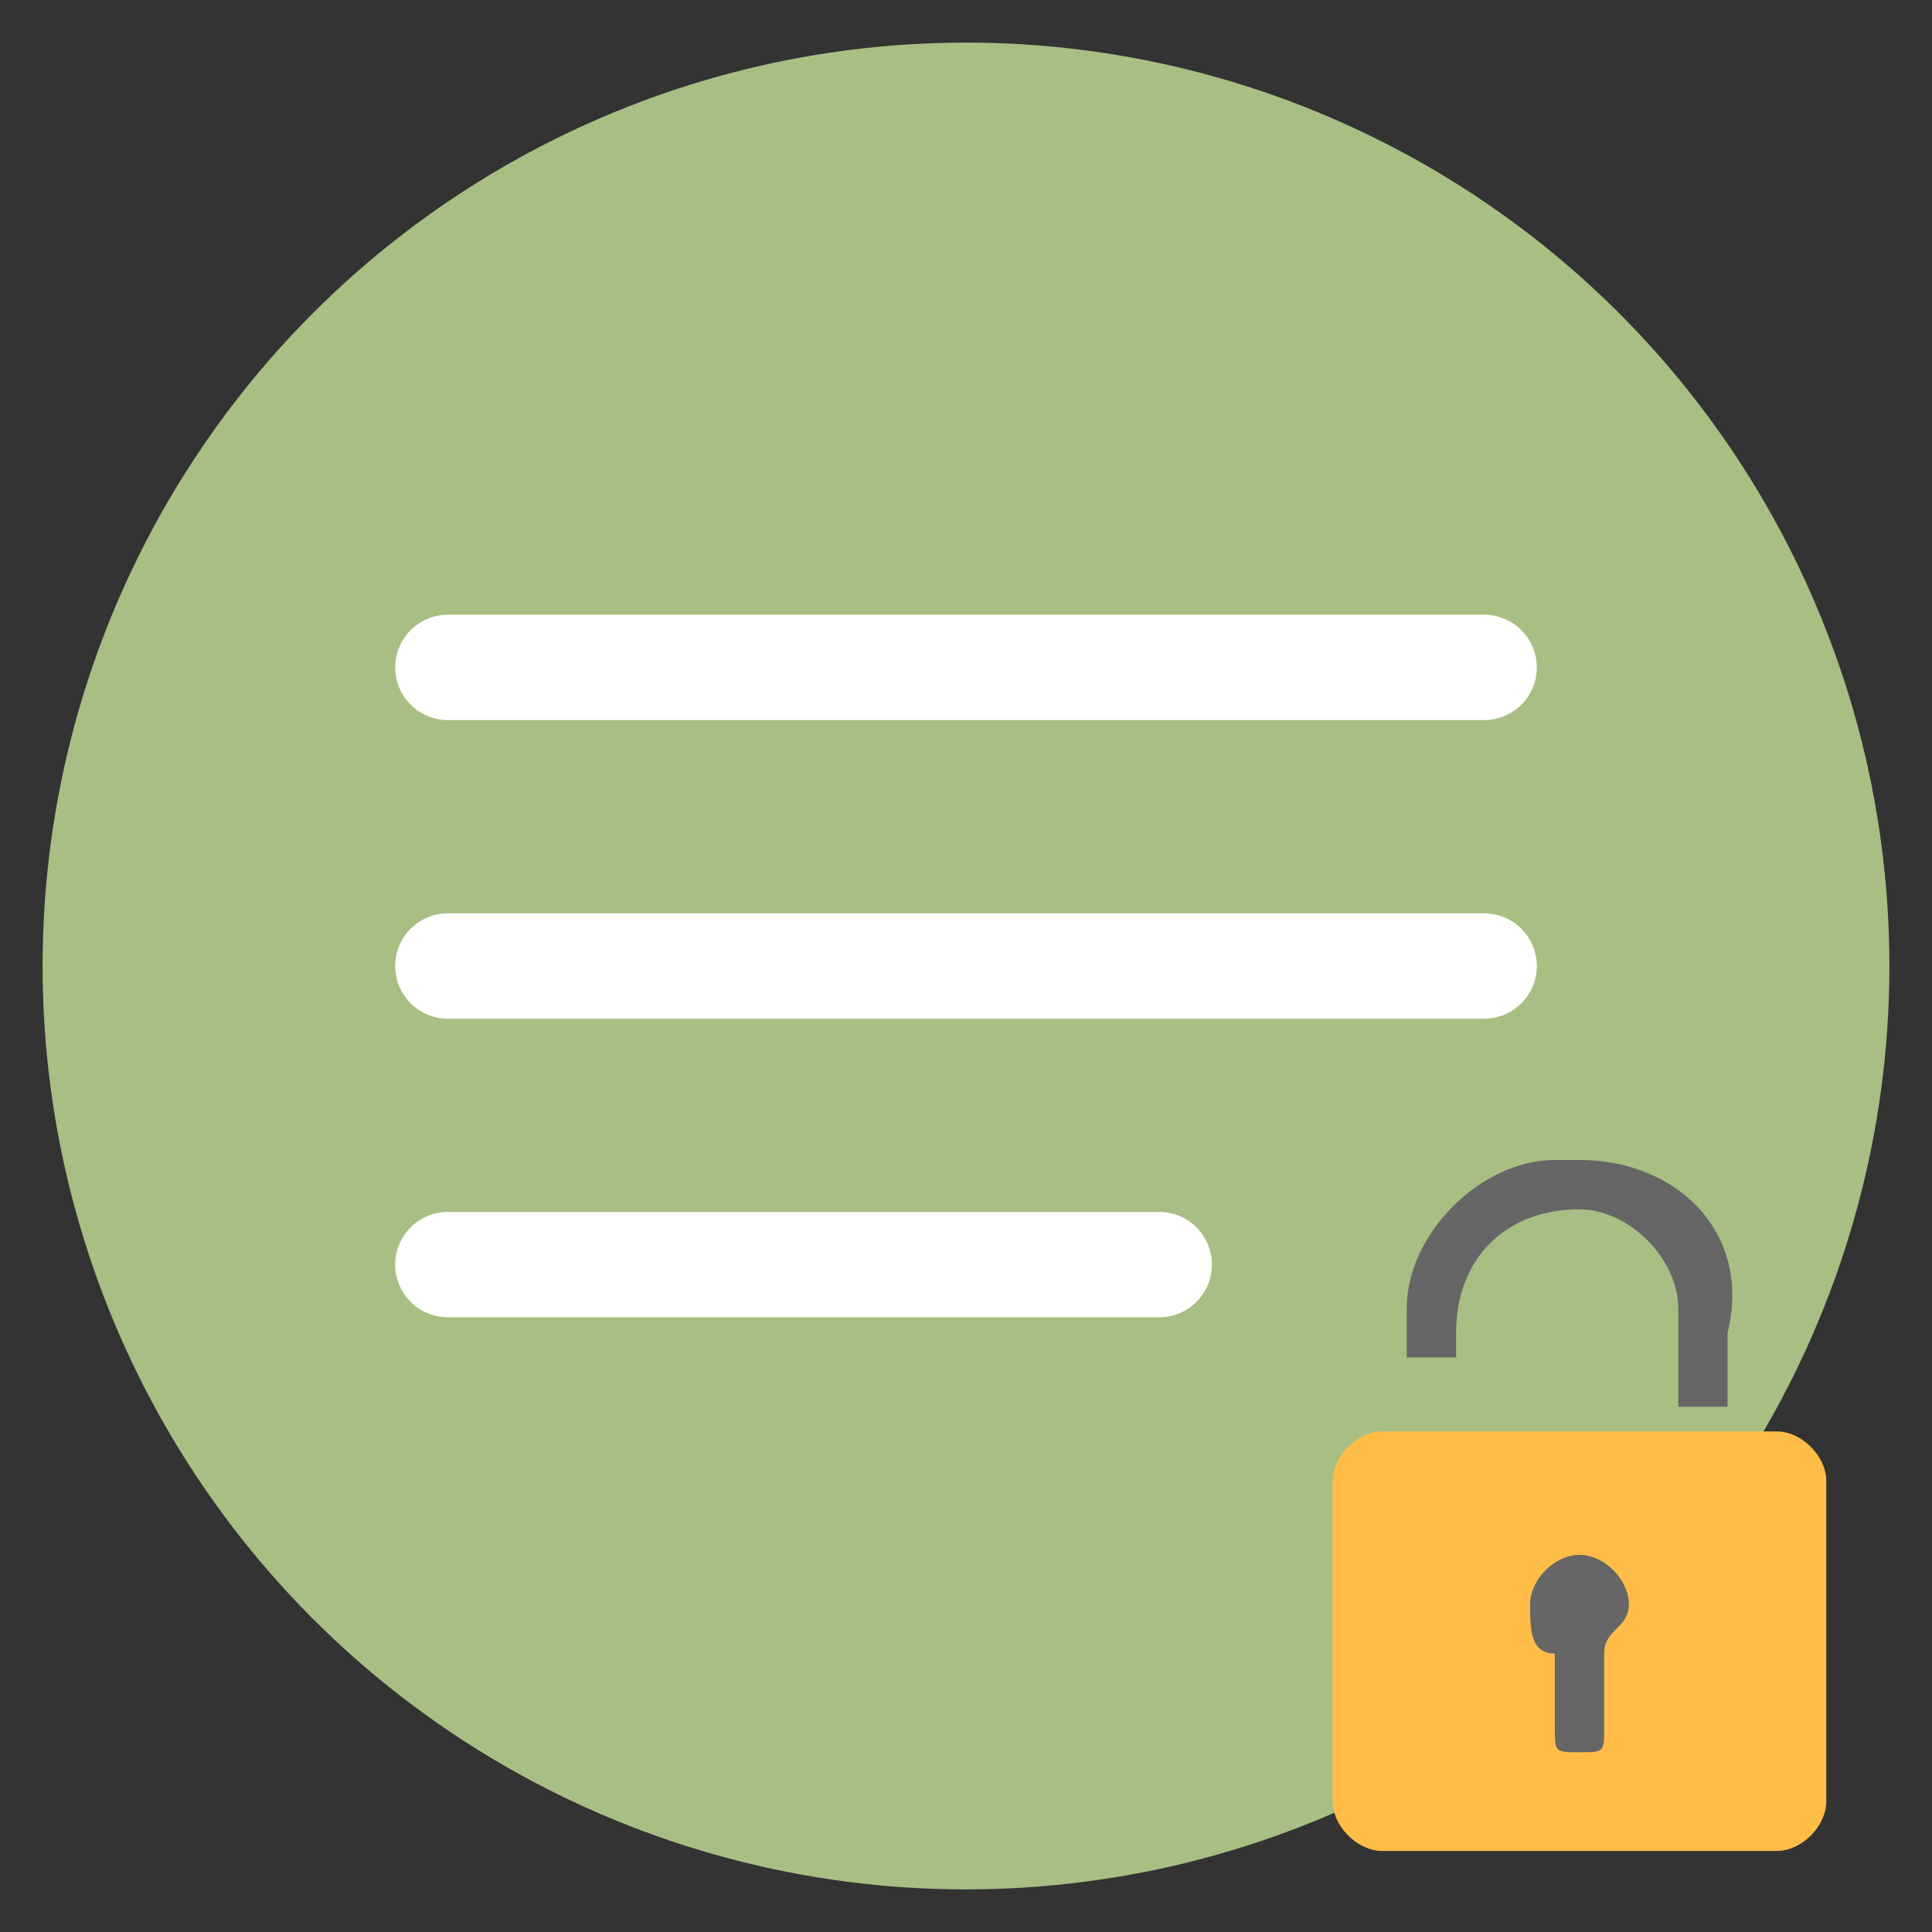 <?xml version="1.0" encoding="utf-8"?>
<!-- Generator: Adobe Illustrator 27.0.0, SVG Export Plug-In . SVG Version: 6.00 Build 0)  -->
<svg version="1.1"
	 id="svg10" xmlns:svg="http://www.w3.org/2000/svg" xmlns:sodipodi="http://sodipodi.sourceforge.net/DTD/sodipodi-0.dtd" xmlns:inkscape="http://www.inkscape.org/namespaces/inkscape"
	 xmlns="http://www.w3.org/2000/svg" xmlns:xlink="http://www.w3.org/1999/xlink" x="0px" y="0px" viewBox="0 0 22 22"
	 style="enable-background:new 0 0 22 22;" xml:space="preserve">
<rect x="0" y="0" width="22" height="22" fill="#333333" stroke="none"/>
<style type="text/css">
	.st0{fill:#A7BF83;stroke:#A7BF83;stroke-width:3.000000e-02;}
	.st1{fill:none;stroke:#FFFFFF;stroke-width:1.2;stroke-linecap:round;stroke-linejoin:round;}
	.st2{fill:#FFBD48;}
	.st3{fill:#666666;}
</style>
<sodipodi:namedview  bordercolor="#666666" borderopacity="1.0" id="namedview12" inkscape:current-layer="svg10" inkscape:cx="10.986453" inkscape:cy="10.932266" inkscape:pagecheckerboard="0" inkscape:pageopacity="0.0" inkscape:pageshadow="2" inkscape:window-height="1001" inkscape:window-maximized="1" inkscape:window-width="1920" inkscape:window-x="1911" inkscape:window-y="-9" inkscape:zoom="36.909091" pagecolor="#ffffff" showgrid="false">
	</sodipodi:namedview>
<circle class="st0" cx="11" cy="11" r="10.5"/>
<g>
	<line class="st1" x1="5.1" y1="7.6" x2="16.9" y2="7.6"/>
	<line class="st1" x1="5.1" y1="14.4" x2="13.2" y2="14.4"/>
	<line class="st1" x1="5.1" y1="11" x2="16.9" y2="11"/>
</g>
<g transform="translate(1.407 1.407) scale(2.81 2.81)">
	<path class="st2" d="M6.7,7H5.1C5,7,4.9,6.9,4.9,6.8V5.5c0-0.1,0.1-0.2,0.2-0.2h1.6c0.1,0,0.2,0.1,0.2,0.2v1.3C6.9,6.9,6.8,7,6.7,7
		z"/>
	<path class="st3" d="M6.1,6c0-0.1-0.1-0.2-0.2-0.2C5.8,5.8,5.7,5.9,5.7,6c0,0.1,0,0.2,0.1,0.2v0.3c0,0.1,0,0.1,0.1,0.1l0,0
		c0.1,0,0.1,0,0.1-0.1V6.2C6,6.1,6.1,6.1,6.1,6z"/>
	<path class="st3" d="M5.9,4.2H5.8c-0.3,0-0.6,0.3-0.6,0.6V5h0.2V4.9c0-0.3,0.2-0.5,0.5-0.5c0.2,0,0.4,0.2,0.4,0.4v0.4h0.2V4.9
		C6.6,4.5,6.3,4.2,5.9,4.2z"/>
</g>
</svg>
